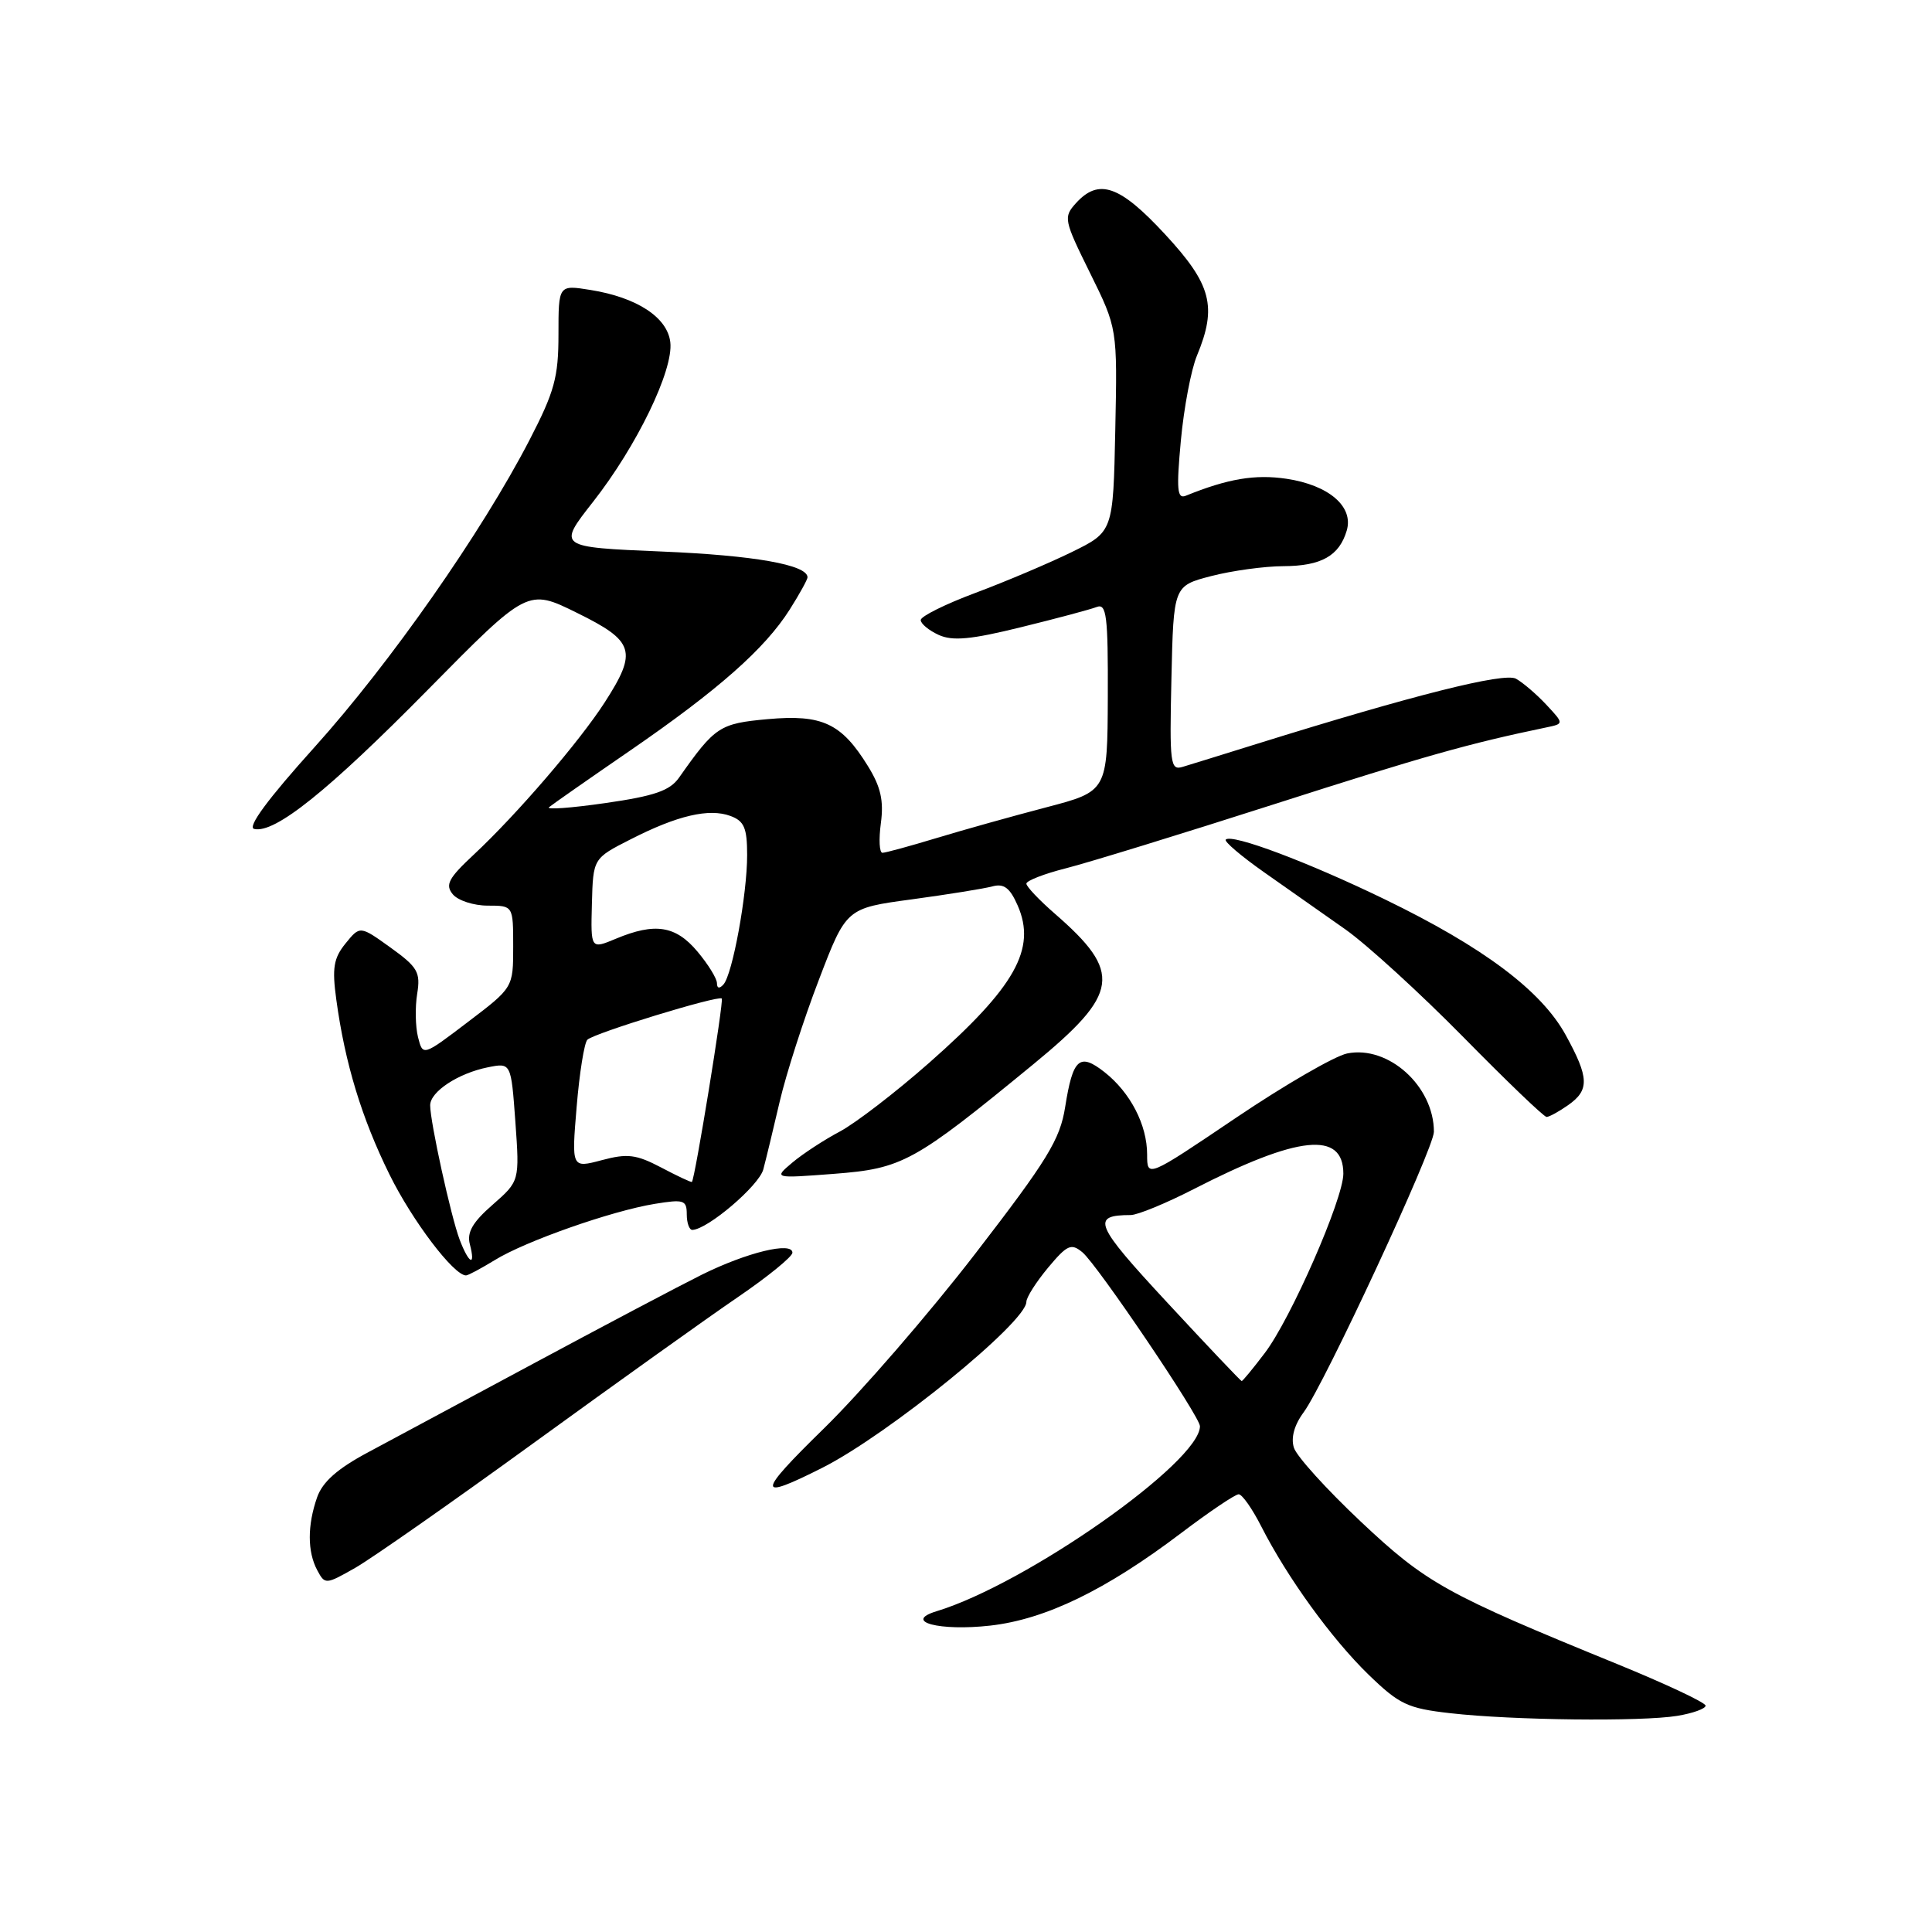 <?xml version="1.0" encoding="UTF-8" standalone="no"?>
<!DOCTYPE svg PUBLIC "-//W3C//DTD SVG 1.1//EN" "http://www.w3.org/Graphics/SVG/1.1/DTD/svg11.dtd" >
<svg xmlns="http://www.w3.org/2000/svg" xmlns:xlink="http://www.w3.org/1999/xlink" version="1.1" viewBox="0 0 256 256">
 <g >
 <path fill="currentColor"
d=" M 222.25 227.36 C 224.31 227.02 226.00 226.41 226.00 226.01 C 226.00 225.60 220.71 223.12 214.25 220.48 C 191.58 211.23 188.99 209.79 180.30 201.61 C 175.79 197.36 171.80 192.96 171.45 191.83 C 171.03 190.52 171.50 188.81 172.74 187.14 C 175.50 183.39 190.00 152.17 190.00 149.97 C 190.00 143.92 183.96 138.48 178.50 139.59 C 176.85 139.93 170.21 143.77 163.75 148.13 C 152.00 156.06 152.00 156.06 152.00 152.98 C 152.00 149.05 149.78 144.76 146.35 142.06 C 143.04 139.46 142.16 140.24 141.14 146.68 C 140.46 150.99 138.81 153.69 129.25 166.09 C 123.14 174.02 114.10 184.46 109.16 189.29 C 100.22 198.03 100.19 198.92 109.00 194.47 C 117.75 190.04 136.00 175.20 136.00 172.50 C 136.00 171.91 137.29 169.88 138.87 167.98 C 141.41 164.94 141.94 164.70 143.43 165.94 C 145.40 167.58 159.00 187.70 159.00 188.98 C 159.00 193.73 136.03 209.87 124.09 213.50 C 119.60 214.87 124.47 216.16 131.22 215.40 C 138.54 214.57 146.52 210.70 156.48 203.16 C 160.23 200.32 163.67 198.00 164.13 198.00 C 164.59 198.00 165.93 199.91 167.12 202.25 C 170.57 209.03 176.44 217.14 181.34 221.90 C 185.42 225.85 186.51 226.37 192.19 227.01 C 200.44 227.95 217.49 228.14 222.25 227.36 Z  M 70.76 191.17 C 81.62 183.29 93.76 174.61 97.75 171.89 C 101.74 169.17 105.00 166.51 105.00 165.99 C 105.00 164.48 98.96 165.95 93.00 168.90 C 89.97 170.41 80.08 175.63 71.00 180.51 C 61.92 185.39 51.92 190.76 48.77 192.44 C 44.72 194.60 42.74 196.35 42.02 198.40 C 40.72 202.11 40.72 205.61 42.04 208.07 C 43.06 209.98 43.16 209.97 47.05 207.76 C 49.23 206.52 59.90 199.05 70.76 191.17 Z  M 65.56 166.97 C 69.60 164.47 81.01 160.46 86.75 159.52 C 90.61 158.89 91.00 159.01 91.00 160.91 C 91.00 162.06 91.34 162.99 91.75 162.97 C 93.80 162.88 100.56 157.11 101.14 154.96 C 101.50 153.61 102.48 149.55 103.32 145.94 C 104.16 142.34 106.48 135.10 108.49 129.87 C 112.13 120.34 112.13 120.34 120.82 119.17 C 125.59 118.52 130.40 117.75 131.50 117.45 C 133.03 117.04 133.82 117.64 134.85 119.99 C 137.36 125.73 134.51 130.79 123.14 140.81 C 118.71 144.72 113.37 148.82 111.29 149.93 C 109.21 151.03 106.38 152.88 105.00 154.04 C 102.50 156.15 102.50 156.15 110.50 155.54 C 119.60 154.84 121.09 154.02 136.91 141.03 C 148.38 131.61 148.76 128.88 139.75 121.05 C 137.69 119.26 136.00 117.47 136.00 117.09 C 136.00 116.70 138.36 115.78 141.25 115.05 C 144.14 114.32 156.62 110.48 169.00 106.51 C 188.78 100.17 194.63 98.52 204.88 96.39 C 207.25 95.90 207.25 95.90 204.88 93.36 C 203.57 91.96 201.76 90.42 200.87 89.93 C 199.29 89.08 187.28 92.10 166.50 98.58 C 162.10 99.95 157.70 101.32 156.72 101.61 C 155.07 102.12 154.96 101.26 155.22 89.89 C 155.50 77.63 155.50 77.63 160.50 76.33 C 163.25 75.62 167.55 75.03 170.06 75.02 C 175.07 75.00 177.46 73.66 178.45 70.30 C 179.39 67.13 176.08 64.28 170.47 63.44 C 166.30 62.82 162.69 63.43 157.12 65.69 C 155.98 66.15 155.87 64.88 156.47 58.38 C 156.87 54.04 157.83 48.98 158.60 47.13 C 161.30 40.62 160.53 37.69 154.39 31.06 C 148.37 24.55 145.59 23.58 142.56 26.93 C 140.89 28.78 140.97 29.16 144.44 36.18 C 148.06 43.51 148.06 43.51 147.78 56.98 C 147.50 70.46 147.50 70.46 142.00 73.16 C 138.97 74.64 133.24 77.07 129.25 78.56 C 125.26 80.05 122.00 81.67 122.00 82.16 C 122.00 82.64 123.07 83.53 124.38 84.13 C 126.22 84.97 128.68 84.74 135.28 83.11 C 139.97 81.96 144.49 80.75 145.32 80.43 C 146.62 79.93 146.83 81.58 146.79 92.35 C 146.74 104.85 146.74 104.85 138.62 106.98 C 134.15 108.15 127.61 109.98 124.08 111.05 C 120.55 112.12 117.33 113.00 116.93 113.00 C 116.52 113.00 116.43 111.23 116.72 109.07 C 117.12 106.09 116.70 104.25 115.01 101.52 C 111.50 95.83 108.95 94.64 101.73 95.29 C 95.34 95.87 94.75 96.26 89.97 103.05 C 88.76 104.77 86.71 105.48 80.22 106.41 C 75.71 107.06 72.34 107.31 72.75 106.96 C 73.16 106.61 78.00 103.23 83.50 99.45 C 95.20 91.40 101.36 85.95 104.64 80.77 C 105.94 78.72 107.00 76.79 107.00 76.50 C 107.00 74.84 99.92 73.59 87.69 73.08 C 73.87 72.50 73.87 72.50 78.58 66.50 C 84.39 59.09 89.25 49.04 88.82 45.35 C 88.44 42.05 84.40 39.41 78.24 38.42 C 74.00 37.74 74.00 37.74 74.00 44.32 C 74.00 49.98 73.47 51.91 70.17 58.29 C 63.82 70.56 51.70 87.87 41.68 99.00 C 35.48 105.88 32.72 109.62 33.68 109.84 C 36.41 110.47 43.48 104.81 56.71 91.38 C 69.92 77.98 69.92 77.98 76.46 81.21 C 84.08 84.96 84.49 86.29 80.14 93.05 C 76.77 98.28 68.46 107.94 62.77 113.25 C 59.42 116.37 58.96 117.25 60.00 118.50 C 60.68 119.32 62.76 120.00 64.62 120.00 C 68.00 120.00 68.00 120.00 68.00 125.43 C 68.00 130.86 68.00 130.86 62.01 135.41 C 56.03 139.96 56.03 139.96 55.39 137.43 C 55.04 136.03 54.99 133.45 55.28 131.68 C 55.74 128.83 55.35 128.15 51.75 125.56 C 47.70 122.65 47.70 122.65 45.78 125.02 C 44.20 126.97 43.99 128.28 44.56 132.44 C 45.71 140.89 47.92 148.14 51.60 155.61 C 54.62 161.74 60.12 169.00 61.75 169.00 C 62.03 169.00 63.74 168.08 65.56 166.97 Z  M 207.78 146.44 C 210.63 144.44 210.58 142.82 207.46 137.14 C 204.24 131.27 196.54 125.49 183.50 119.17 C 173.30 114.22 163.23 110.44 162.42 111.25 C 162.17 111.49 164.47 113.45 167.53 115.60 C 170.59 117.74 175.44 121.15 178.30 123.17 C 181.16 125.20 188.18 131.61 193.90 137.42 C 199.62 143.24 204.58 148.00 204.93 148.00 C 205.27 148.00 206.56 147.30 207.78 146.44 Z  M 154.67 172.60 C 145.02 162.20 144.52 161.01 149.83 161.00 C 150.75 160.99 154.52 159.44 158.20 157.55 C 172.04 150.45 178.00 149.84 178.00 155.52 C 178.00 158.87 171.03 174.79 167.57 179.31 C 166.03 181.34 164.66 183.00 164.53 183.00 C 164.41 183.00 159.97 178.32 154.67 172.60 Z  M 60.91 164.27 C 59.76 161.25 57.00 148.67 57.00 146.46 C 57.00 144.65 60.72 142.21 64.66 141.42 C 67.72 140.81 67.72 140.81 68.29 148.65 C 68.85 156.50 68.85 156.50 65.28 159.63 C 62.62 161.95 61.84 163.30 62.26 164.88 C 63.05 167.91 62.14 167.50 60.91 164.27 Z  M 87.61 154.70 C 84.29 152.96 83.14 152.82 79.73 153.73 C 75.73 154.79 75.73 154.79 76.41 146.65 C 76.78 142.18 77.42 138.18 77.83 137.77 C 78.70 136.90 95.19 131.85 95.64 132.31 C 95.93 132.60 92.07 156.31 91.68 156.61 C 91.58 156.69 89.75 155.83 87.61 154.70 Z  M 95.00 130.28 C 95.00 129.66 93.83 127.77 92.41 126.08 C 89.53 122.65 86.79 122.22 81.60 124.39 C 78.27 125.78 78.27 125.78 78.43 119.76 C 78.59 113.74 78.59 113.74 83.55 111.22 C 89.75 108.05 93.96 107.07 96.79 108.12 C 98.61 108.79 99.00 109.71 99.00 113.30 C 99.00 118.54 97.06 129.12 95.86 130.45 C 95.33 131.04 95.00 130.97 95.00 130.28 Z "/>
</g>
</svg>